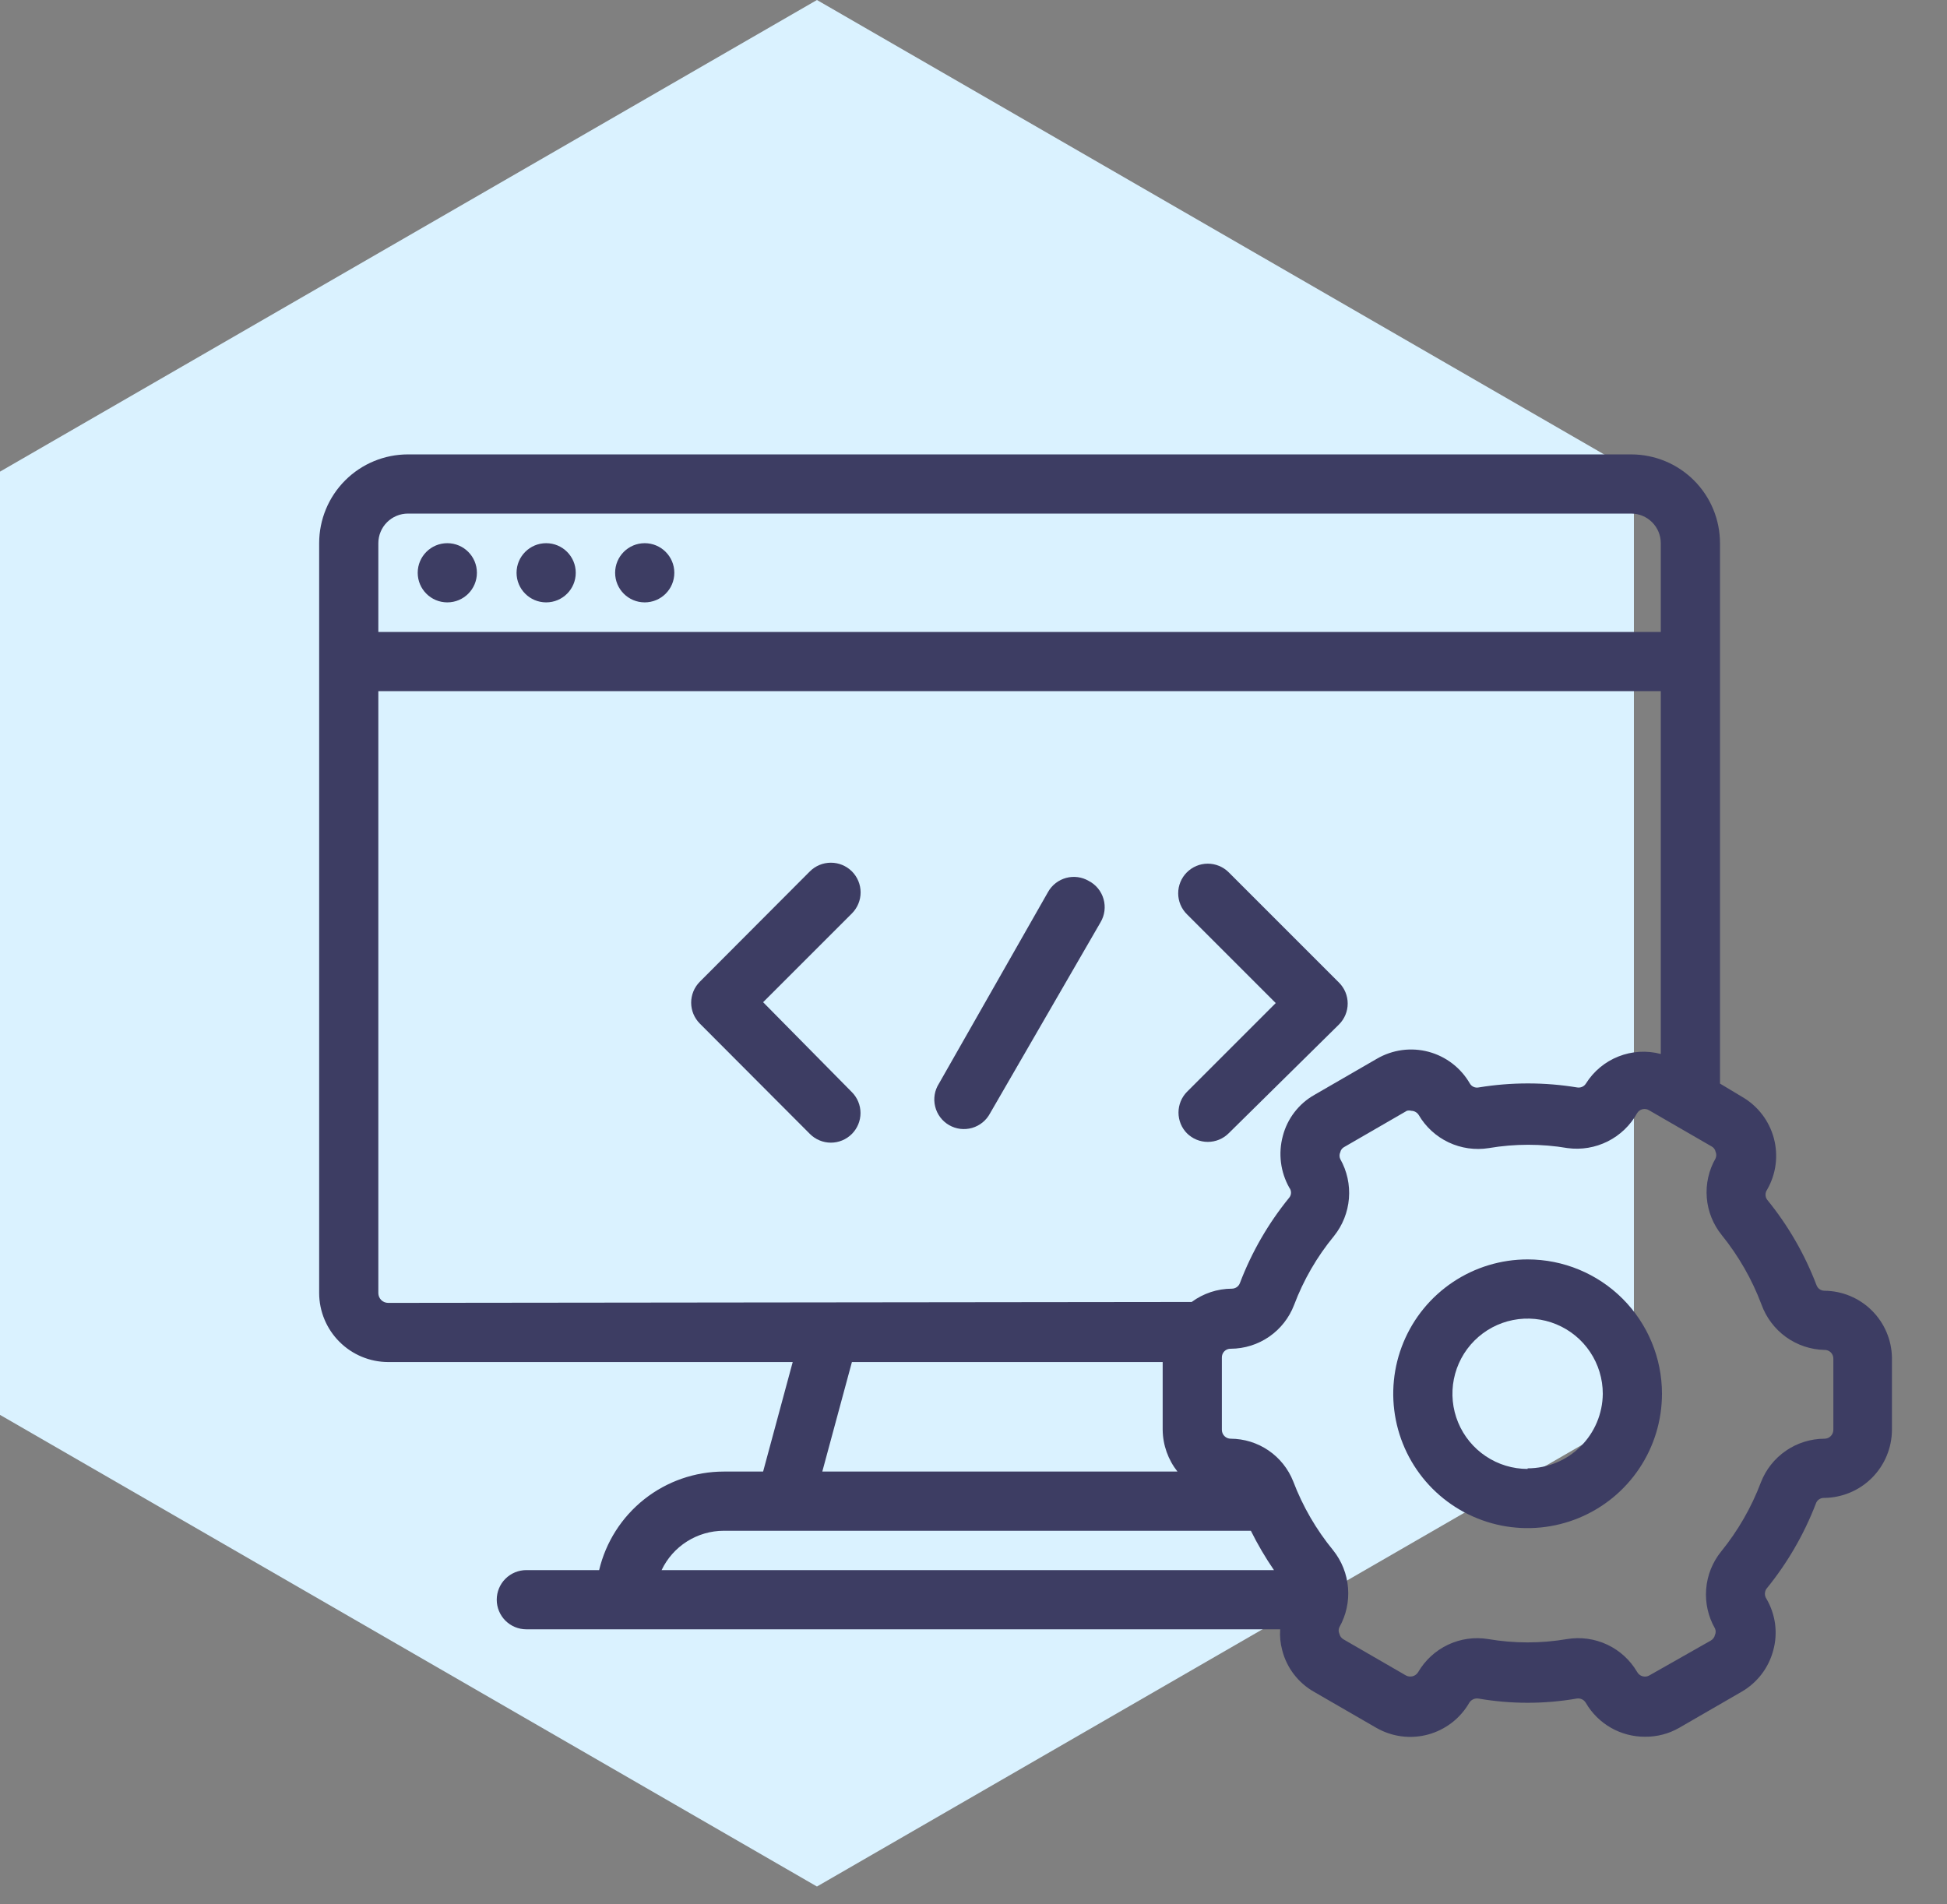 <svg width="91" height="89" viewBox="0 0 91 89" fill="none" xmlns="http://www.w3.org/2000/svg">
<rect x="0" y="0" width="91" height="89" fill="#808080" stroke="none"/>
<path fill-rule="evenodd" clip-rule="evenodd" d="M1.92725e-06 22.045L38.183 3.33809e-06L76.367 22.045L76.367 66.135L38.183 88.181L5.78175e-06 66.135L1.92725e-06 22.045Z" fill="#DAF2FF"/>
<g clip-path="url(#clip0_1_51)">
<path d="M20.907 28.157C21.671 28.157 22.29 27.538 22.29 26.774C22.29 26.01 21.671 25.39 20.907 25.39C20.142 25.39 19.523 26.01 19.523 26.774C19.523 27.538 20.142 28.157 20.907 28.157Z" fill="#3D3D63"/>
<path d="M30.133 28.157C30.897 28.157 31.517 27.538 31.517 26.774C31.517 26.01 30.897 25.39 30.133 25.39C29.369 25.39 28.75 26.01 28.75 26.774C28.75 27.538 29.369 28.157 30.133 28.157Z" fill="#3D3D63"/>
<path d="M25.527 28.157C26.291 28.157 26.91 27.538 26.91 26.774C26.91 26.01 26.291 25.39 25.527 25.39C24.763 25.39 24.143 26.01 24.143 26.774C24.143 27.538 24.763 28.157 25.527 28.157Z" fill="#3D3D63"/>
<path d="M35.667 46.846L39.817 42.696C40.077 42.435 40.224 42.082 40.224 41.714C40.224 41.345 40.077 40.992 39.817 40.731C39.556 40.471 39.203 40.325 38.834 40.325C38.466 40.325 38.113 40.471 37.852 40.731L32.706 45.891C32.449 46.151 32.304 46.501 32.304 46.867C32.304 47.232 32.449 47.583 32.706 47.842L37.852 53.002C37.981 53.131 38.134 53.234 38.303 53.304C38.471 53.375 38.652 53.411 38.834 53.411C39.017 53.411 39.198 53.375 39.367 53.304C39.535 53.234 39.688 53.131 39.817 53.002C40.074 52.742 40.219 52.392 40.219 52.026C40.219 51.661 40.074 51.31 39.817 51.051L35.667 46.846Z" fill="#3D3D63"/>
<path d="M55.476 52.973C55.735 53.231 56.086 53.375 56.451 53.375C56.817 53.375 57.167 53.231 57.426 52.973L62.586 47.883C62.844 47.623 62.989 47.273 62.989 46.907C62.989 46.542 62.844 46.191 62.586 45.932L57.426 40.772C57.166 40.514 56.813 40.369 56.446 40.37C56.079 40.371 55.728 40.519 55.469 40.779C55.21 41.04 55.066 41.392 55.067 41.759C55.068 42.126 55.215 42.478 55.476 42.736L59.626 46.886L55.476 51.036C55.222 51.295 55.081 51.643 55.081 52.005C55.081 52.367 55.222 52.715 55.476 52.973V52.973Z" fill="#3D3D63"/>
<path d="M50.883 41.175C50.725 41.083 50.551 41.024 50.37 41C50.189 40.976 50.005 40.989 49.829 41.036C49.653 41.084 49.488 41.166 49.344 41.277C49.199 41.389 49.078 41.528 48.988 41.687L43.884 50.651C43.784 50.808 43.716 50.984 43.686 51.168C43.656 51.352 43.663 51.541 43.708 51.722C43.752 51.903 43.832 52.073 43.944 52.222C44.056 52.372 44.197 52.497 44.359 52.59C44.52 52.684 44.699 52.743 44.884 52.766C45.069 52.788 45.257 52.773 45.437 52.721C45.616 52.669 45.782 52.581 45.927 52.463C46.071 52.345 46.19 52.199 46.277 52.034L51.437 43.111C51.533 42.949 51.596 42.769 51.62 42.582C51.644 42.395 51.63 42.205 51.578 42.023C51.526 41.842 51.438 41.673 51.319 41.527C51.199 41.381 51.051 41.261 50.883 41.175V41.175Z" fill="#3D3D63"/>
<path d="M85.273 60.333C85.191 60.332 85.112 60.306 85.045 60.26C84.978 60.213 84.928 60.146 84.9 60.07C84.349 58.622 83.569 57.272 82.589 56.072C82.543 56.005 82.518 55.925 82.518 55.844C82.518 55.762 82.543 55.682 82.589 55.615C83.011 54.885 83.125 54.018 82.907 53.203C82.689 52.389 82.157 51.694 81.427 51.272L80.39 50.649V25.39C80.39 24.289 79.953 23.233 79.174 22.455C78.396 21.677 77.341 21.24 76.24 21.24H19.067C17.966 21.24 16.91 21.677 16.132 22.455C15.354 23.233 14.917 24.289 14.917 25.39V60.443C14.92 61.297 15.261 62.115 15.865 62.718C16.468 63.322 17.286 63.663 18.14 63.666H37.05L35.667 68.785H33.827C32.48 68.786 31.172 69.241 30.115 70.077C29.058 70.913 28.314 72.08 28.003 73.391H24.6C24.233 73.391 23.881 73.537 23.622 73.796C23.362 74.056 23.217 74.408 23.217 74.775C23.217 75.141 23.362 75.493 23.622 75.753C23.881 76.012 24.233 76.158 24.6 76.158H59.834C59.81 76.489 59.843 76.821 59.93 77.14C60.034 77.546 60.219 77.927 60.473 78.259C60.727 78.592 61.046 78.87 61.41 79.077L64.329 80.764C64.692 80.972 65.092 81.107 65.506 81.161C65.92 81.214 66.341 81.186 66.745 81.076C67.148 80.967 67.526 80.779 67.857 80.524C68.188 80.269 68.465 79.951 68.673 79.589C68.718 79.518 68.782 79.462 68.859 79.428C68.935 79.393 69.019 79.382 69.102 79.395C70.621 79.658 72.175 79.658 73.695 79.395C73.779 79.381 73.865 79.394 73.942 79.431C74.018 79.468 74.082 79.528 74.123 79.603C74.405 80.085 74.809 80.485 75.295 80.762C75.781 81.039 76.331 81.183 76.89 81.18C77.448 81.185 77.997 81.042 78.481 80.764L81.4 79.077C81.762 78.868 82.079 78.589 82.334 78.257C82.588 77.924 82.773 77.545 82.88 77.14C82.99 76.738 83.019 76.318 82.964 75.904C82.909 75.491 82.772 75.093 82.562 74.733C82.514 74.664 82.489 74.582 82.489 74.498C82.489 74.414 82.514 74.332 82.562 74.263C83.538 73.066 84.318 71.721 84.872 70.279C84.898 70.201 84.949 70.134 85.016 70.087C85.083 70.039 85.163 70.015 85.245 70.016C86.088 70.012 86.895 69.676 87.491 69.08C88.087 68.484 88.423 67.677 88.427 66.834V63.459C88.413 62.63 88.075 61.839 87.486 61.255C86.897 60.67 86.103 60.34 85.273 60.333V60.333ZM17.683 25.39C17.683 25.023 17.829 24.671 18.088 24.412C18.348 24.152 18.7 24.006 19.067 24.006H76.24C76.607 24.006 76.959 24.152 77.218 24.412C77.477 24.671 77.623 25.023 77.623 25.39V29.54H17.683V25.39ZM18.14 60.9C18.08 60.9 18.02 60.888 17.965 60.865C17.91 60.842 17.859 60.809 17.817 60.766C17.775 60.724 17.741 60.673 17.718 60.618C17.695 60.563 17.683 60.503 17.683 60.443V32.306H77.623V49.266C76.969 49.092 76.275 49.133 75.646 49.382C75.016 49.631 74.482 50.075 74.123 50.649V50.649C74.08 50.718 74.018 50.771 73.944 50.803C73.87 50.835 73.788 50.844 73.708 50.829C72.188 50.58 70.636 50.58 69.116 50.829C69.036 50.846 68.954 50.838 68.879 50.806C68.805 50.774 68.742 50.719 68.701 50.649V50.649C68.493 50.287 68.215 49.969 67.884 49.714C67.553 49.459 67.174 49.272 66.771 49.164C66.367 49.056 65.946 49.029 65.532 49.084C65.117 49.14 64.718 49.277 64.357 49.487L61.438 51.175C61.075 51.379 60.756 51.655 60.502 51.986C60.248 52.316 60.063 52.694 59.958 53.098C59.737 53.913 59.846 54.783 60.262 55.519C60.313 55.584 60.34 55.664 60.34 55.747C60.34 55.83 60.313 55.91 60.262 55.975C59.283 57.175 58.503 58.525 57.952 59.973C57.924 60.05 57.873 60.116 57.806 60.163C57.74 60.21 57.66 60.235 57.579 60.236C56.901 60.237 56.242 60.455 55.697 60.858L18.14 60.9ZM55.033 68.785H38.433L39.817 63.666H54.342V66.834C54.35 67.543 54.594 68.229 55.033 68.785V68.785ZM33.841 71.552H58.464C58.78 72.189 59.141 72.804 59.543 73.391H30.922C31.183 72.842 31.594 72.377 32.108 72.052C32.623 71.726 33.218 71.553 33.827 71.552H33.841ZM85.688 66.834C85.688 66.944 85.644 67.05 85.566 67.128C85.489 67.206 85.383 67.249 85.273 67.249C84.629 67.251 84 67.447 83.469 67.813C82.938 68.178 82.53 68.695 82.299 69.297C81.857 70.463 81.231 71.551 80.445 72.52C80.04 73.02 79.796 73.631 79.744 74.273C79.692 74.915 79.835 75.558 80.155 76.117C80.177 76.164 80.188 76.216 80.188 76.269C80.188 76.321 80.177 76.373 80.155 76.421C80.143 76.476 80.119 76.528 80.086 76.573C80.052 76.618 80.01 76.656 79.961 76.684L77.084 78.316C77.036 78.343 76.983 78.36 76.928 78.366C76.873 78.372 76.818 78.367 76.765 78.352C76.713 78.336 76.663 78.31 76.621 78.276C76.578 78.241 76.543 78.198 76.516 78.15C76.189 77.593 75.701 77.147 75.116 76.873C74.53 76.599 73.876 76.509 73.238 76.615C72.02 76.822 70.776 76.822 69.558 76.615C68.919 76.51 68.263 76.602 67.678 76.879C67.093 77.156 66.605 77.604 66.28 78.164C66.222 78.257 66.132 78.324 66.026 78.352C65.921 78.38 65.809 78.368 65.713 78.316L62.794 76.628C62.745 76.6 62.702 76.563 62.669 76.517C62.636 76.472 62.612 76.42 62.6 76.365C62.578 76.318 62.566 76.266 62.566 76.213C62.566 76.161 62.578 76.109 62.6 76.061C62.916 75.501 63.057 74.859 63.005 74.218C62.954 73.577 62.711 72.967 62.31 72.465C61.517 71.498 60.886 70.41 60.442 69.241C60.21 68.656 59.808 68.153 59.288 67.798C58.768 67.443 58.153 67.252 57.523 67.249C57.413 67.249 57.308 67.206 57.23 67.128C57.152 67.05 57.108 66.944 57.108 66.834V63.459C57.106 63.404 57.116 63.349 57.136 63.298C57.156 63.247 57.187 63.2 57.226 63.161C57.264 63.122 57.311 63.092 57.362 63.072C57.413 63.051 57.468 63.042 57.523 63.044C58.166 63.041 58.792 62.845 59.321 62.479C59.849 62.114 60.255 61.597 60.484 60.997C60.925 59.827 61.556 58.738 62.351 57.773C62.753 57.271 62.995 56.66 63.047 56.02C63.099 55.379 62.958 54.737 62.642 54.177C62.619 54.127 62.608 54.073 62.608 54.018C62.608 53.963 62.619 53.909 62.642 53.859C62.653 53.805 62.676 53.755 62.71 53.712C62.743 53.669 62.786 53.634 62.835 53.61L65.754 51.922C65.822 51.903 65.894 51.903 65.962 51.922C66.031 51.923 66.099 51.941 66.159 51.975C66.22 52.009 66.271 52.057 66.308 52.116V52.116C66.634 52.674 67.122 53.121 67.707 53.398C68.292 53.674 68.947 53.767 69.586 53.665C70.804 53.458 72.048 53.458 73.266 53.665C73.909 53.752 74.563 53.642 75.143 53.351C75.723 53.06 76.202 52.6 76.516 52.033V52.033C76.543 51.987 76.579 51.947 76.622 51.916C76.664 51.884 76.713 51.861 76.764 51.848C76.816 51.835 76.869 51.833 76.922 51.841C76.974 51.849 77.025 51.867 77.07 51.894L79.989 53.582C80.038 53.606 80.081 53.641 80.114 53.684C80.148 53.727 80.171 53.778 80.182 53.831C80.205 53.881 80.216 53.935 80.216 53.99C80.216 54.045 80.205 54.099 80.182 54.149C79.864 54.706 79.721 55.346 79.773 55.986C79.825 56.625 80.069 57.234 80.473 57.732C81.259 58.706 81.885 59.798 82.326 60.969C82.545 61.58 82.943 62.111 83.469 62.492C83.995 62.872 84.624 63.084 85.273 63.099C85.328 63.097 85.383 63.107 85.434 63.127C85.485 63.147 85.532 63.178 85.571 63.217C85.61 63.255 85.64 63.302 85.66 63.353C85.68 63.404 85.69 63.459 85.688 63.514V66.834Z" fill="#3D3D63"/>
<path d="M71.398 58.868C70.156 58.868 68.942 59.236 67.909 59.926C66.876 60.616 66.071 61.597 65.596 62.745C65.121 63.892 64.996 65.155 65.239 66.373C65.481 67.591 66.079 68.71 66.957 69.589C67.836 70.467 68.955 71.065 70.173 71.308C71.391 71.55 72.654 71.425 73.802 70.95C74.949 70.475 75.93 69.67 76.62 68.637C77.31 67.604 77.678 66.39 77.678 65.148C77.678 63.482 77.017 61.885 75.839 60.707C74.661 59.529 73.064 58.868 71.398 58.868ZM71.398 68.662C70.703 68.662 70.024 68.456 69.446 68.069C68.868 67.683 68.418 67.135 68.152 66.493C67.886 65.85 67.816 65.144 67.952 64.463C68.088 63.781 68.422 63.155 68.914 62.663C69.405 62.172 70.031 61.837 70.713 61.702C71.394 61.566 72.101 61.636 72.743 61.902C73.385 62.168 73.934 62.618 74.32 63.196C74.706 63.774 74.912 64.453 74.912 65.148C74.904 66.075 74.531 66.962 73.873 67.615C73.215 68.268 72.325 68.634 71.398 68.634V68.662Z" fill="#3D3D63"/>
</g>
<defs>
<clipPath id="clip0_1_51">
<rect width="83" height="83" fill="white" transform="translate(8 5)"/>
</clipPath>
</defs>
</svg>
